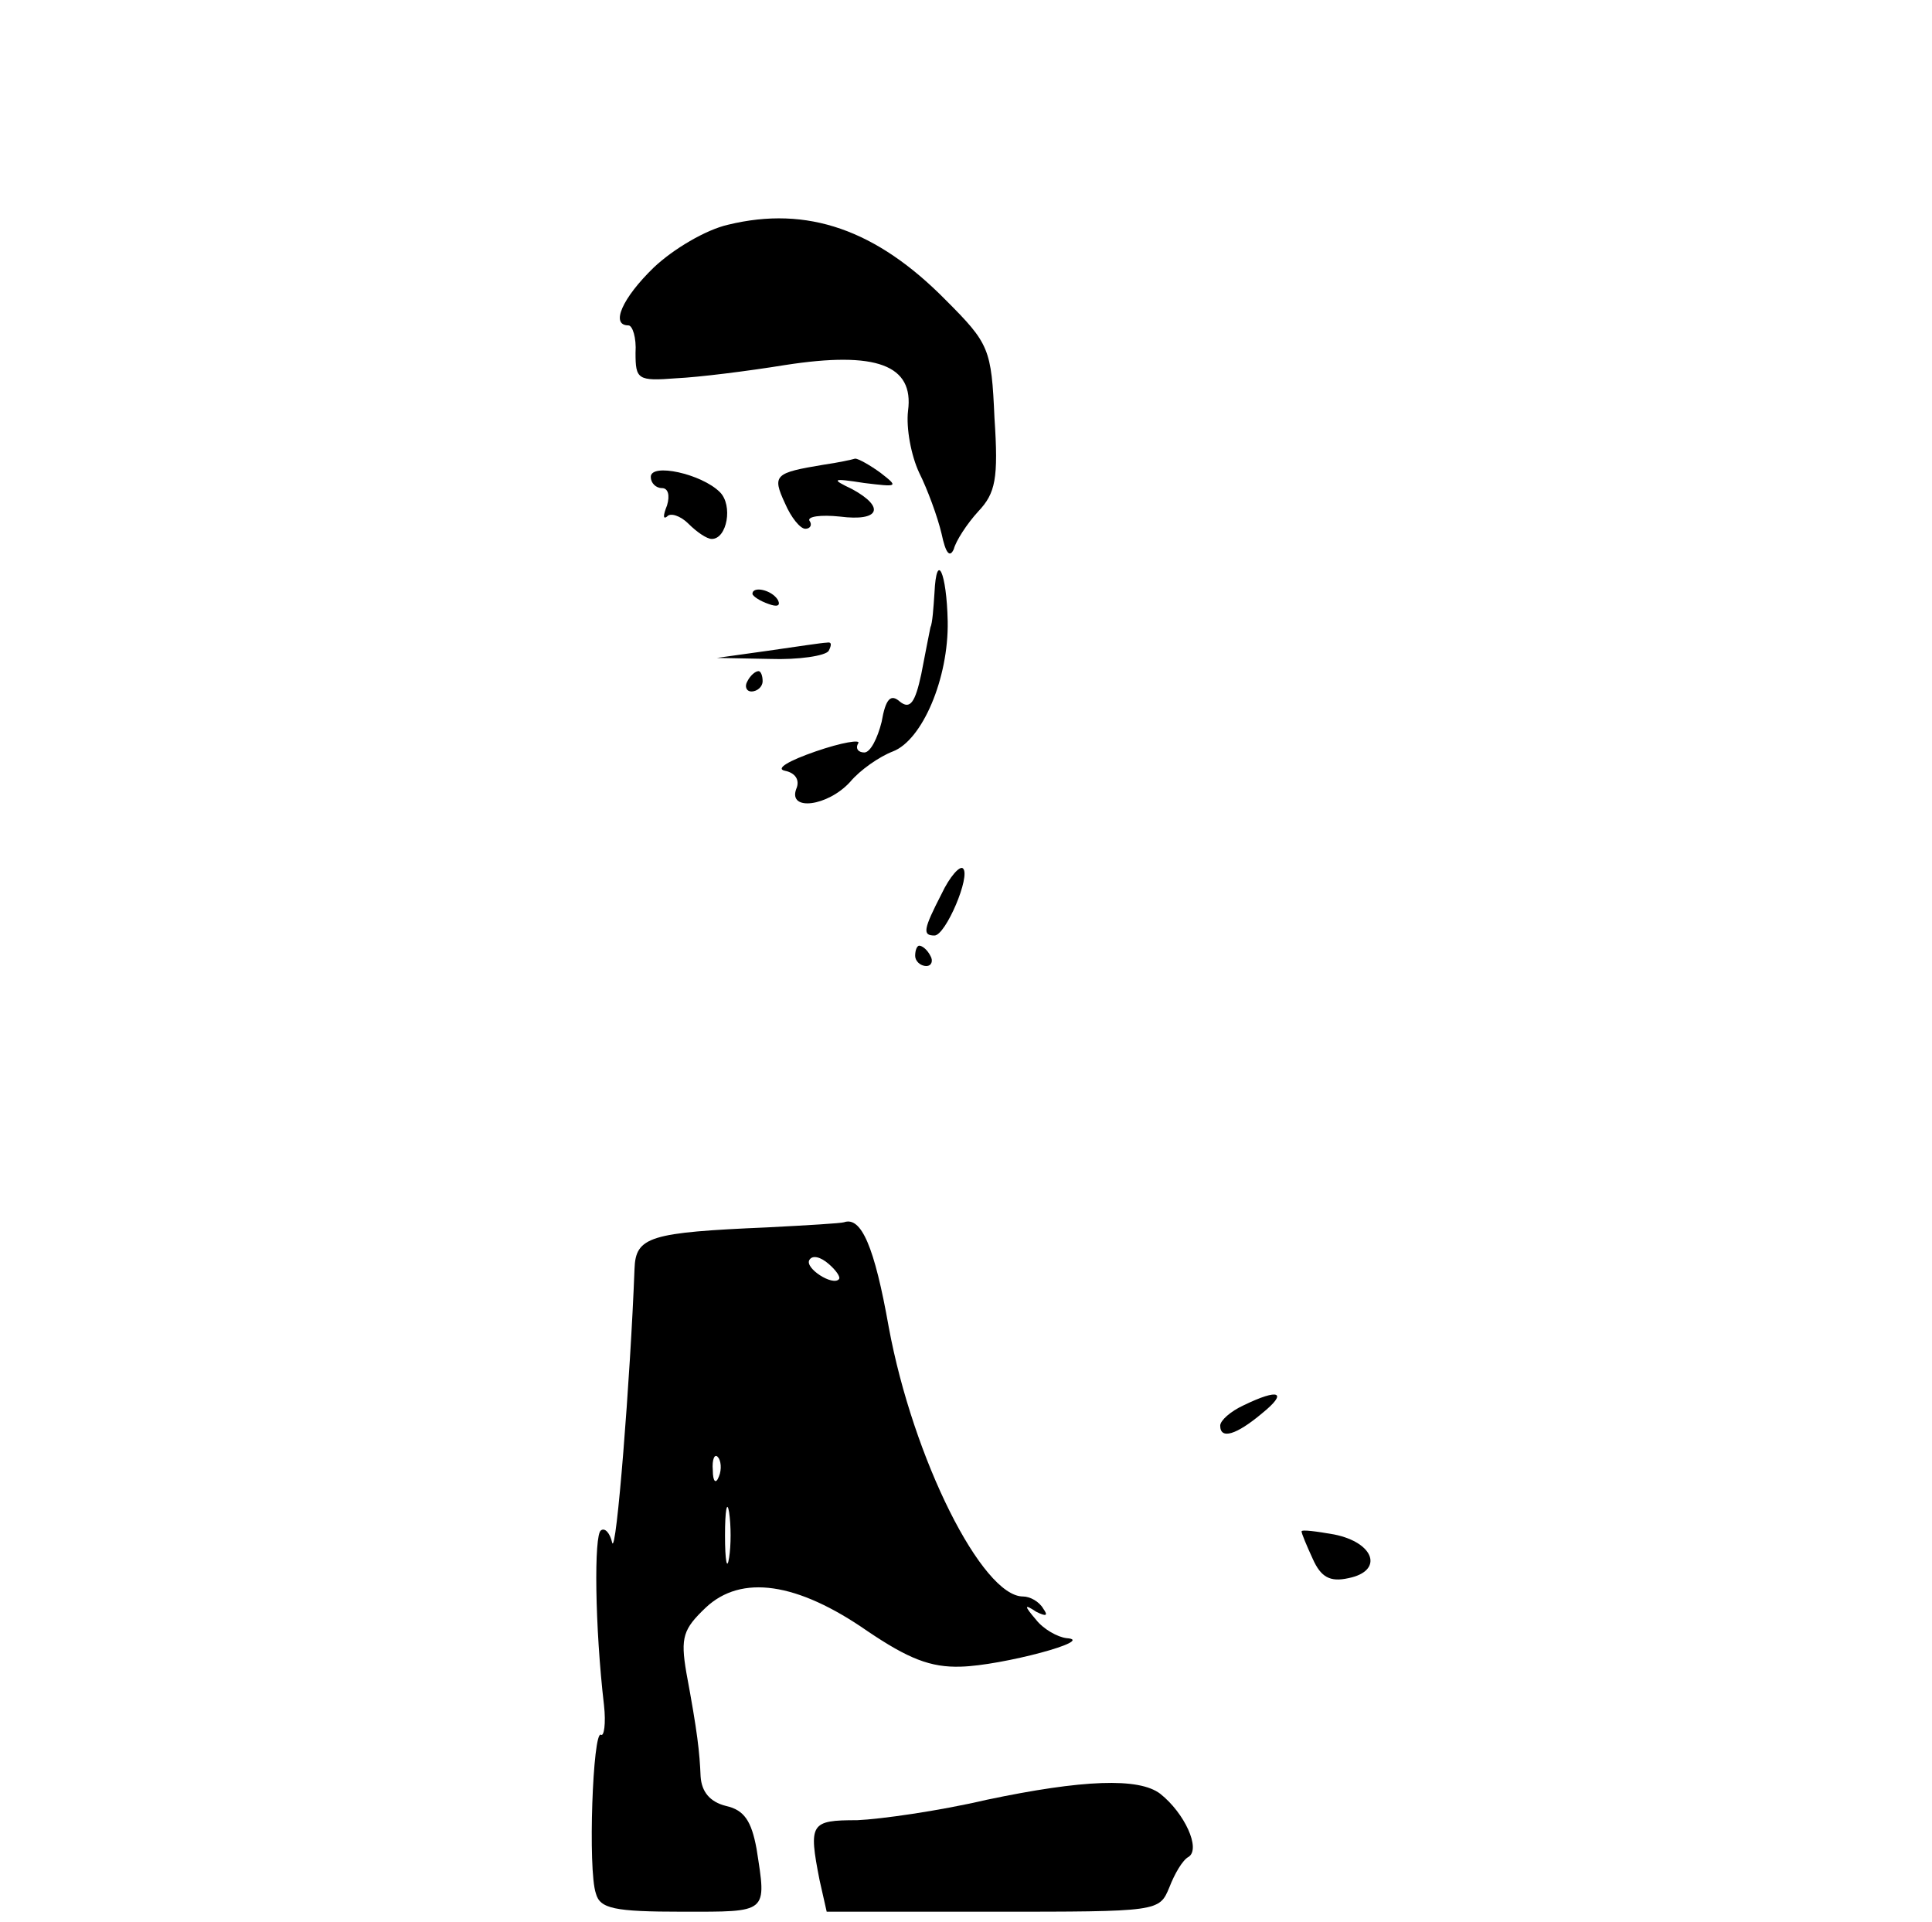 <?xml version="1.0" standalone="no"?>
<!DOCTYPE svg PUBLIC "-//W3C//DTD SVG 20010904//EN"
 "http://www.w3.org/TR/2001/REC-SVG-20010904/DTD/svg10.dtd">
<svg version="1.0" xmlns="http://www.w3.org/2000/svg"
 width="190pt" height="189pt" viewBox="0 0 190 189"
 preserveAspectRatio="xMidYMid meet">

<g transform="translate(0,189) scale(0.1,-0.1)"
fill="#000000" stroke="none">
<path d="M716 1669 c-22 -5 -54 -24 -73 -42 -31 -30 -43 -57 -25 -57 4 0 8
-12 7 -27 0 -26 2 -28 40 -25 22 1 70 7 107 13 90 14 127 0 121 -45 -2 -17 3
-44 11 -61 8 -16 18 -43 22 -60 4 -19 8 -24 12 -15 2 8 13 25 24 37 17 18 20
32 16 92 -3 68 -5 73 -48 116 -68 69 -136 93 -214 74z"/>
<path d="M810 1433 c-48 -8 -51 -10 -38 -38 6 -14 15 -25 20 -25 5 0 7 4 4 8
-2 4 11 6 30 4 39 -5 45 9 12 27 -21 10 -20 11 12 6 33 -4 34 -4 16 10 -11 8
-22 14 -25 14 -3 -1 -17 -4 -31 -6z"/>
<path d="M640 1421 c0 -6 5 -11 11 -11 6 0 8 -7 5 -17 -4 -10 -4 -14 0 -11 3
4 13 1 21 -7 8 -8 18 -15 23 -15 15 0 21 33 8 46 -18 18 -68 29 -68 15z"/>
<path d="M919 1307 c-1 -15 -2 -30 -4 -34 -1 -5 -5 -25 -9 -46 -6 -28 -11 -35
-21 -27 -9 8 -14 3 -18 -20 -4 -16 -11 -30 -17 -30 -6 0 -9 4 -6 9 3 4 -16 1
-42 -8 -26 -9 -40 -17 -30 -19 10 -2 15 -9 11 -18 -8 -22 31 -17 53 7 10 12
29 25 42 30 29 11 55 72 54 128 -1 48 -11 70 -13 28z"/>
<path d="M740 1306 c0 -2 7 -7 16 -10 8 -3 12 -2 9 4 -6 10 -25 14 -25 6z"/>
<path d="M755 1250 l-50 -7 52 -1 c28 -1 55 3 58 8 3 6 3 9 -2 8 -4 0 -30 -4
-58 -8z"/>
<path d="M735 1220 c-3 -5 -1 -10 4 -10 6 0 11 5 11 10 0 6 -2 10 -4 10 -3 0
-8 -4 -11 -10z"/>
<path d="M926 1011 c-18 -35 -19 -41 -7 -41 11 0 36 59 28 66 -3 3 -13 -8 -21
-25z"/>
<path d="M900 950 c0 -5 5 -10 11 -10 5 0 7 5 4 10 -3 6 -8 10 -11 10 -2 0 -4
-4 -4 -10z"/>
<path d="M755 683 c-116 -5 -130 -9 -131 -41 -4 -106 -18 -284 -22 -269 -2 9
-7 15 -11 12 -7 -4 -6 -95 3 -172 2 -18 0 -31 -3 -29 -8 5 -13 -133 -5 -156 4
-15 18 -18 85 -18 85 0 83 -2 73 62 -5 27 -12 38 -30 42 -16 4 -24 14 -25 29
-1 24 -3 43 -14 102 -6 35 -3 43 19 64 35 33 90 25 159 -23 40 -27 62 -36 92
-35 40 1 134 26 104 28 -9 1 -23 9 -30 18 -12 14 -12 16 0 8 10 -5 12 -4 7 3
-4 7 -13 12 -20 12 -40 0 -108 135 -132 265 -14 79 -27 109 -44 103 -3 -1 -36
-3 -75 -5z m70 -51 c-6 -7 -34 11 -29 19 3 5 11 3 19 -4 7 -6 12 -13 10 -15z
m-118 -194 c-3 -8 -6 -5 -6 6 -1 11 2 17 5 13 3 -3 4 -12 1 -19z m10 -80 c-2
-13 -4 -3 -4 22 0 25 2 35 4 23 2 -13 2 -33 0 -45z"/>
<path d="M1223 508 c-13 -6 -23 -15 -23 -20 0 -14 16 -9 41 12 26 21 17 25
-18 8z"/>
<path d="M1280 384 c0 -2 5 -14 11 -27 8 -18 17 -23 35 -19 35 7 26 35 -14 43
-17 3 -32 5 -32 3z"/>
<path d="M970 120 c-47 -11 -104 -19 -127 -20 -46 0 -48 -3 -37 -59 l7 -31
163 0 c164 0 164 0 174 24 5 13 13 27 19 30 12 8 -4 43 -28 62 -21 16 -76 14
-171 -6z"/>
</g>
</svg>
